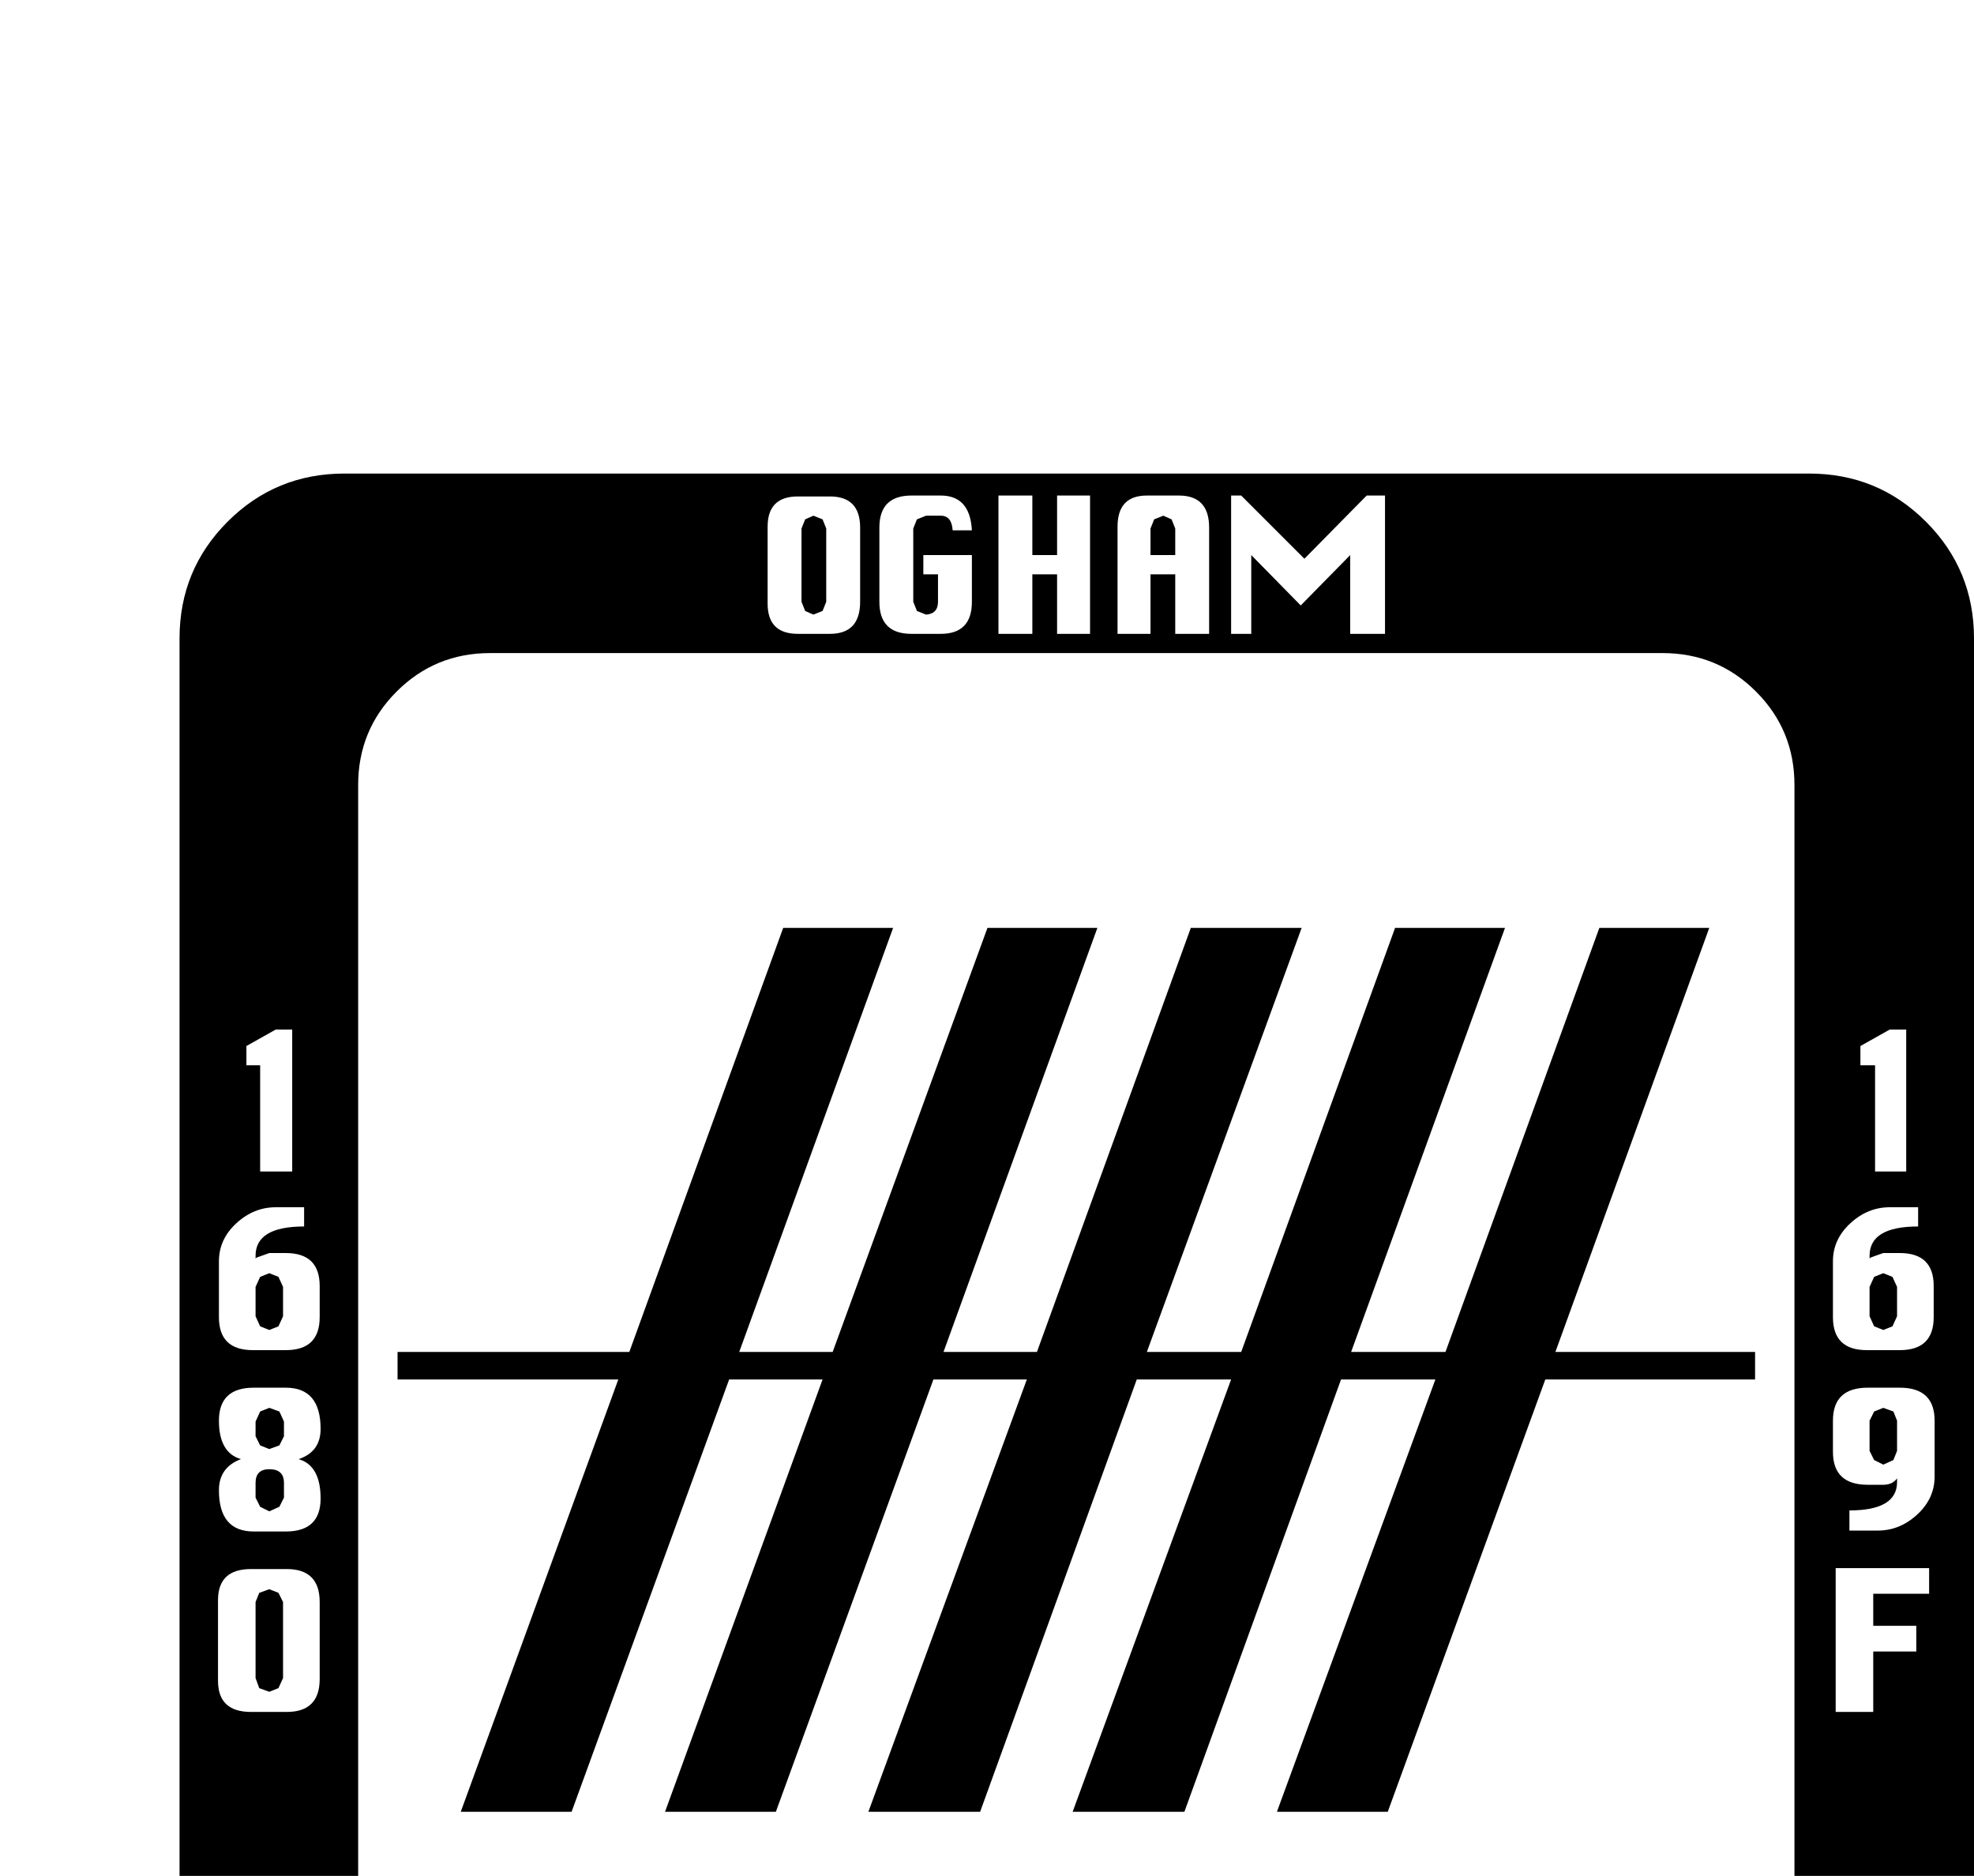 <?xml version="1.0" standalone="no"?>
<!DOCTYPE svg PUBLIC "-//W3C//DTD SVG 1.1//EN" "http://www.w3.org/Graphics/SVG/1.1/DTD/svg11.dtd" >
<svg viewBox="0 -419 2155 2048">
  <g transform="matrix(1 0 0 -1 0 1638)">
   <path fill="currentColor"
d="M2155 -239q0 -75 -52.5 -127.5t-127.5 -52.5h-1599q-75 0 -127.5 52.5t-52.5 127.5v1599q0 75 52.5 127.5t127.5 52.5h1599q75 0 127.5 -52.5t52.5 -127.5v-1599zM2081 778v155h-18l-32 -18v-21h16v-116h34zM1512 1365v151h-20l-68 -69l-69 69h-11v-151h22v86l54 -55
l54 55v-86h38zM2111 619v34q0 36 -37 36h-18q-6 -2 -14 -5l-1 -1v3q0 32 53 32v21h-31q-24 0 -43 -17.5t-19 -41.5v-61q0 -36 37 -36h36q37 0 37 36zM1320 1365v116q0 35 -33 35h-35q-32 0 -32 -34v-117h36v65h27v-65h37zM1190 1365v151h-36v-65h-27v65h-37v-151h37v65h27
v-65h36zM2112 445v61q0 36 -38 36h-35q-38 0 -38 -36v-34q0 -36 38 -36h17q10 0 15 7v-4q0 -31 -52 -31v-22h31q24 0 43 17.5t19 41.5zM1061 1400v51h-53v-21h16v-30q0 -13 -13 -14l-10 4l-4 10v80l4 10l10 4h16q12 0 13 -16h21q-2 38 -34 38h-32q-35 0 -35 -35v-81
q0 -35 35 -35h32q34 0 34 35zM939 1400v81q0 34 -33 34h-35q-33 0 -33 -33v-84q0 -33 33 -33h35q33 0 33 35zM2106 317v28h-102v-157h41v66h47v28h-47v35h61zM1959 -79v1279q0 60 -42 102t-102 42h-1280q-60 0 -102 -42t-42 -102v-1279q0 -60 42 -102t102 -42h1280
q60 0 102 42t42 102zM319 778v155h-18l-32 -18v-21h15v-116h35zM1512 -395v151h-20l-68 -69l-69 69h-11v-151h22v86l54 -55l54 55v-86h38zM349 619v34q0 36 -37 36h-18l-14 -5l-1 -1v3q0 32 53 32v21h-31q-24 0 -43 -17.5t-19 -41.5v-61q0 -36 37 -36h36q37 0 37 36z
M1320 -395v116q0 35 -33 35h-35q-32 0 -32 -34v-117h36v65h27v-65h37zM1190 -395v151h-36v-65h-27v65h-37v-151h37v65h27v-65h36zM350 421q0 36 -24 43q24 8 24 33q0 45 -38 45h-35q-38 0 -38 -36q0 -35 24 -42q-24 -9 -24 -34q0 -45 38 -45h35q38 0 38 36zM1061 -360v51
h-53v-21h16v-30q0 -13 -13 -14l-10 4l-4 10v80l4 10l10 4h16q12 0 13 -16h21q-2 38 -34 38h-32q-35 0 -35 -35v-81q0 -35 35 -35h32q34 0 34 35zM939 -360v81q0 34 -33 34h-35q-33 0 -33 -33v-84q0 -33 33 -33h35q33 0 33 35zM349 224v84q0 36 -36 36h-39q-36 0 -36 -34v-88
q0 -34 36 -34h39q36 0 36 36zM1283 1451h-27v29l4 10l10 4l9 -4l4 -10v-29zM2071 620l-5 -11l-10 -4l-10 4l-5 11v32l5 11l10 4l10 -4l5 -11v-32zM2071 473l-4 -10l-11 -5l-10 5l-5 10v33l5 10l10 4l11 -4l4 -10v-33zM902 1400l-4 -10l-10 -4l-9 4l-4 10v80l4 10l9 4l10 -4
l4 -10v-80zM1916 551h-229l-172 -472h-121l173 472h-103l-171 -472h-122l173 472h-103l-171 -472h-122l173 472h-102l-172 -472h-121l172 472h-102l-172 -472h-121l172 472h-241v30h253l168 463h120l-168 -463h102l169 463h120l-168 -463h102l168 463h121l-169 -463h103
l168 463h120l-168 -463h103l168 463h120l-168 -463h218v-30zM1283 -309h-27v29l4 10l10 4l9 -4l4 -10v-29zM309 620l-5 -11l-10 -4l-10 4l-5 11v32l5 11l10 4l10 -4l5 -11v-32zM310 489l-5 -10l-11 -4l-10 4l-5 10v16l5 11l10 4l11 -4l5 -11v-16zM310 422l-5 -10l-11 -5
l-10 5l-5 10v16q0 15 15 15q16 0 16 -15v-16zM902 -360l-4 -10l-10 -4l-9 4l-4 10v80l4 10l9 4l10 -4l4 -10v-80zM309 225l-5 -11l-10 -4l-11 4l-4 11v83l4 10l11 4l10 -4l5 -10v-83z" />
  </g>

</svg>
